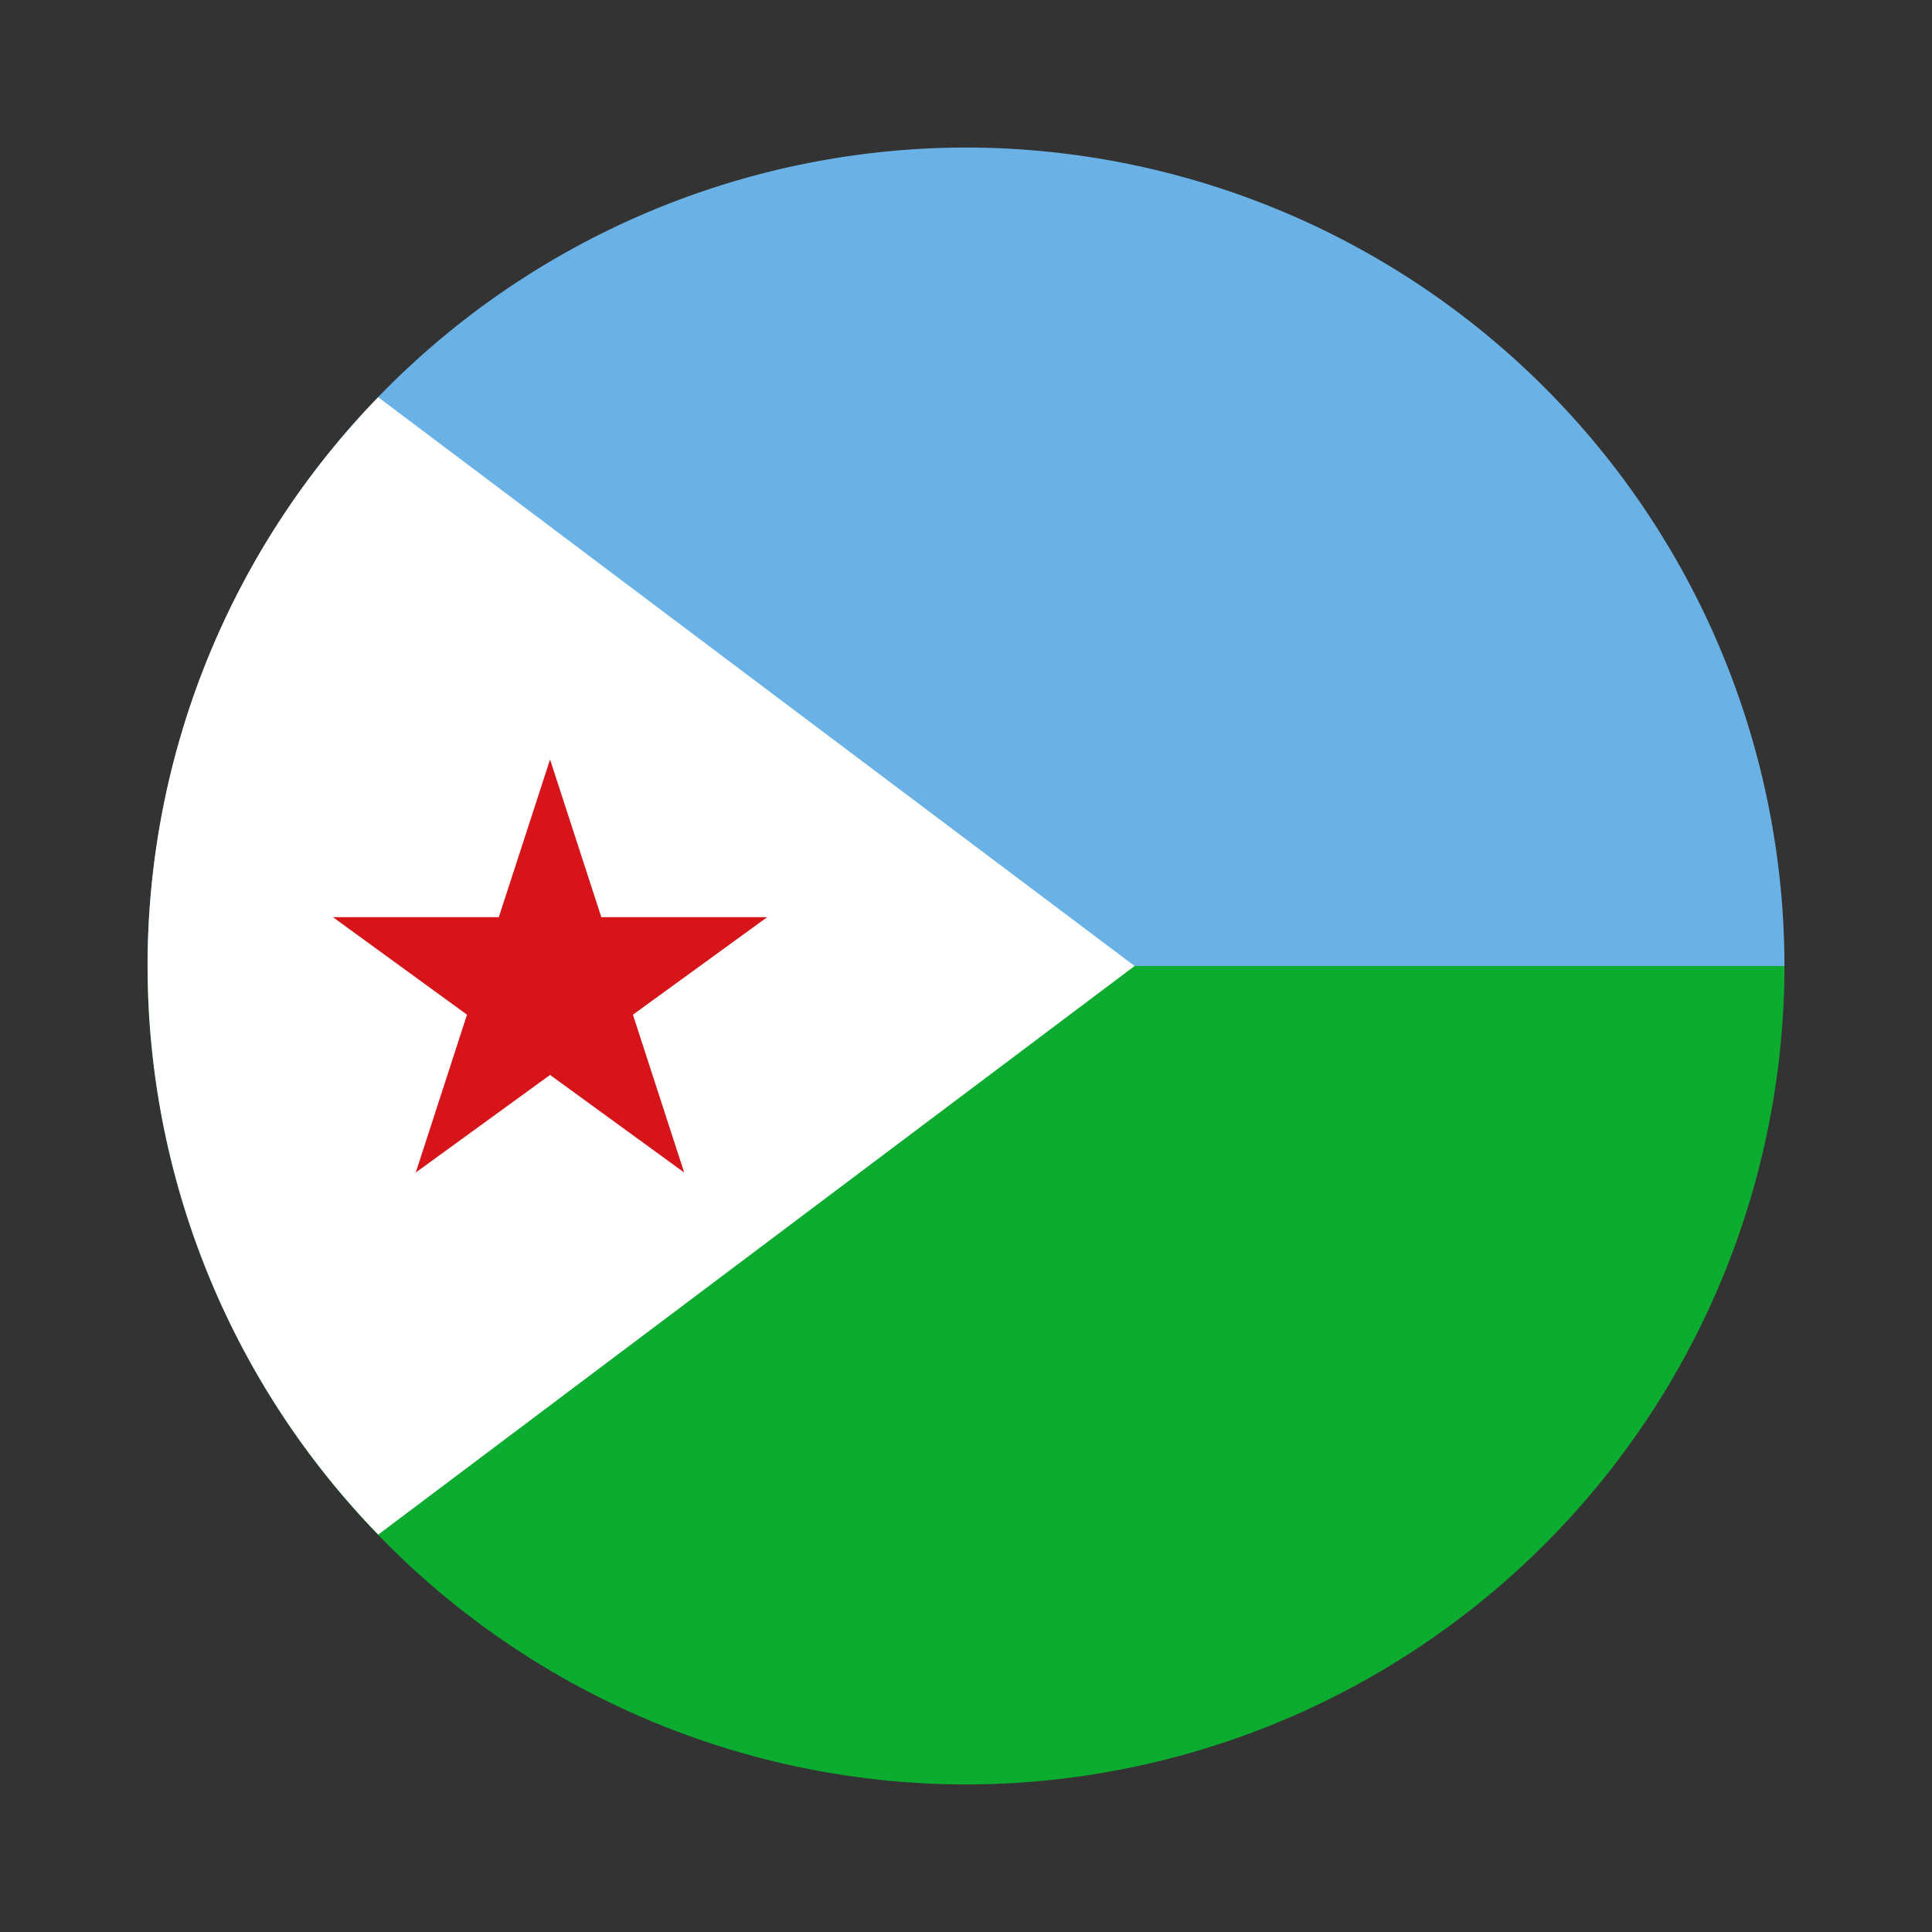 <svg xmlns="http://www.w3.org/2000/svg" viewBox="0 0 55 55"><rect x="0" y="0" width="55" height="55" fill="#333333" stroke="none"/><path d="M27.5,50.8A23.327,23.327,0,0,0,50.8,27.5H4.2A23.33,23.33,0,0,0,27.5,50.8Z" style="fill:#0bac2f"/><path d="M27.5,4.2A23.327,23.327,0,0,0,4.2,27.5H50.8A23.323,23.323,0,0,0,27.5,4.2Z" style="fill:#6ab2e6"/><path d="M32.3,27.5,21.967,35.267l-11.2,8.42a23.244,23.244,0,0,1,0-32.379l11.2,8.425Z" style="fill:#fff"/><polygon points="15.659 21.621 17.118 26.109 21.842 26.109 18.018 28.886 19.477 33.379 15.659 30.601 11.836 33.379 13.295 28.886 9.477 26.109 14.2 26.109 15.659 21.621" style="fill:#d6141a"/></svg>